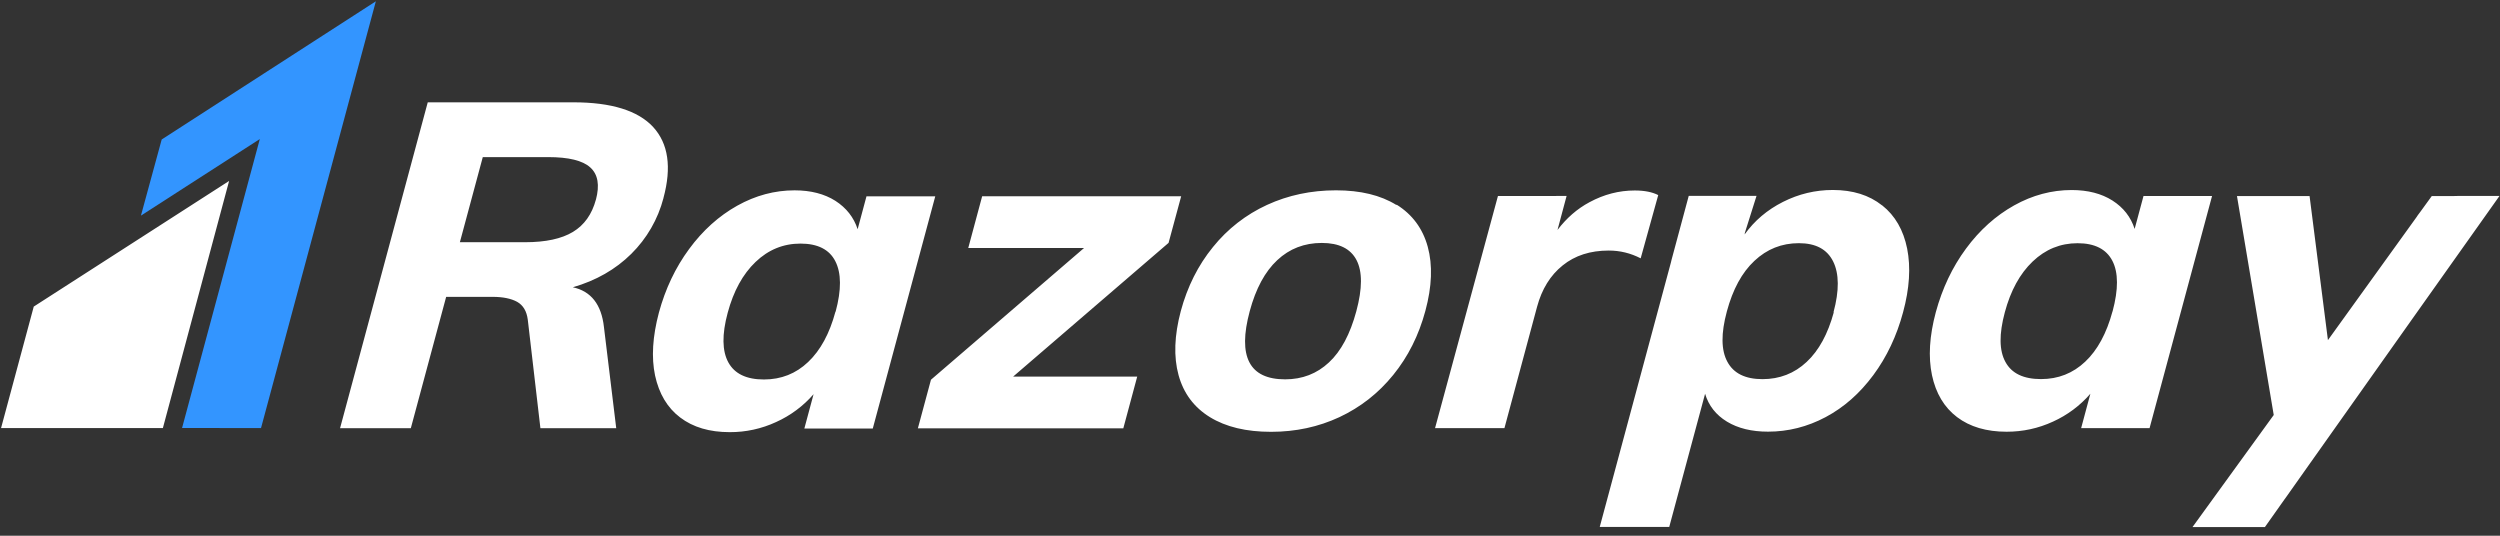 <svg xmlns="http://www.w3.org/2000/svg" xmlns:xlink="http://www.w3.org/1999/xlink" viewBox="0 0 140 30"><rect x="0" y="0" width="140" height="30" fill="#333333" stroke="none"/><path d="M 9.055 7.811 L 7.892 12.075 L 14.549 7.787 L 10.195 23.968 L 14.617 23.972 L 21.048 0.072" fill="rgb(51,149,255)"></path><path d="M 1.89 17.169 L 0.059 23.972 L 9.121 23.972 L 12.83 10.133 Z M 33.37 11.18 C 33.148 12 32.721 12.603 32.085 12.987 C 31.45 13.371 30.559 13.564 29.408 13.564 L 25.753 13.564 L 27.036 8.798 L 30.691 8.798 C 31.84 8.798 32.63 8.989 33.058 9.379 C 33.486 9.769 33.59 10.364 33.37 11.188 Z M 37.154 11.085 C 37.619 9.364 37.427 8.04 36.577 7.113 C 35.727 6.194 34.237 5.73 32.111 5.73 L 23.954 5.73 L 19.043 23.98 L 23.006 23.98 L 24.985 16.624 L 27.584 16.624 C 28.168 16.624 28.627 16.72 28.962 16.904 C 29.298 17.095 29.495 17.426 29.556 17.904 L 30.263 23.98 L 34.509 23.98 L 33.821 18.316 C 33.681 17.051 33.099 16.308 32.078 16.087 C 33.38 15.712 34.471 15.087 35.349 14.219 C 36.222 13.357 36.845 12.277 37.154 11.093 Z M 46.787 17.448 C 46.455 18.684 45.945 19.618 45.256 20.272 C 44.567 20.927 43.743 21.251 42.781 21.251 C 41.802 21.251 41.138 20.934 40.788 20.294 C 40.436 19.655 40.424 18.728 40.751 17.514 C 41.077 16.3 41.598 15.351 42.314 14.667 C 43.03 13.983 43.867 13.641 44.829 13.641 C 45.789 13.641 46.446 13.972 46.778 14.629 C 47.118 15.289 47.125 16.233 46.793 17.461 Z M 48.524 10.99 L 48.028 12.836 C 47.813 12.174 47.398 11.644 46.783 11.247 C 46.168 10.857 45.405 10.659 44.496 10.659 C 43.382 10.659 42.311 10.945 41.284 11.519 C 40.258 12.093 39.357 12.902 38.589 13.947 C 37.821 14.991 37.26 16.175 36.898 17.507 C 36.544 18.845 36.47 20.015 36.684 21.03 C 36.906 22.052 37.371 22.832 38.087 23.377 C 38.811 23.928 39.734 24.2 40.864 24.2 C 41.761 24.205 42.649 24.011 43.463 23.634 C 44.267 23.272 44.983 22.74 45.56 22.075 L 45.043 23.999 L 48.875 23.999 L 52.374 10.996 L 48.535 10.996 Z M 66.146 10.99 L 55.001 10.99 L 54.222 13.888 L 60.707 13.888 L 52.134 21.265 L 51.401 23.987 L 62.905 23.987 L 63.684 21.089 L 56.736 21.089 L 65.44 13.601 Z M 75.955 17.426 C 75.61 18.706 75.099 19.668 74.423 20.294 C 73.747 20.927 72.929 21.243 71.969 21.243 C 69.96 21.243 69.3 19.971 69.985 17.426 C 70.325 16.161 70.839 15.21 71.526 14.569 C 72.212 13.926 73.044 13.605 74.023 13.605 C 74.983 13.605 75.631 13.924 75.965 14.565 C 76.299 15.205 76.296 16.159 75.955 17.424 Z M 78.198 11.479 C 77.316 10.931 76.19 10.658 74.817 10.658 C 73.426 10.658 72.139 10.93 70.955 11.474 C 69.775 12.015 68.739 12.823 67.927 13.833 C 67.093 14.855 66.493 16.054 66.124 17.422 C 65.762 18.785 65.718 19.982 65.999 21.007 C 66.279 22.029 66.87 22.816 67.756 23.36 C 68.65 23.909 69.787 24.182 71.182 24.182 C 72.556 24.182 73.833 23.907 75.007 23.36 C 76.181 22.809 77.185 22.028 78.02 20.998 C 78.854 19.973 79.452 18.777 79.821 17.409 C 80.191 16.041 80.235 14.846 79.954 13.819 C 79.674 12.797 79.09 12.01 78.212 11.462 Z M 91.879 14.463 L 92.861 10.925 C 92.529 10.756 92.094 10.667 91.547 10.667 C 90.668 10.667 89.827 10.884 89.014 11.322 C 88.316 11.694 87.722 12.219 87.22 12.877 L 87.73 10.972 L 86.617 10.976 L 83.885 10.976 L 80.363 23.974 L 84.249 23.974 L 86.076 17.179 C 86.342 16.191 86.821 15.414 87.511 14.862 C 88.198 14.308 89.054 14.031 90.088 14.031 C 90.723 14.031 91.314 14.176 91.875 14.465 Z M 102.692 17.488 C 102.36 18.702 101.858 19.629 101.171 20.269 C 100.485 20.912 99.658 21.232 98.698 21.232 C 97.738 21.232 97.081 20.909 96.734 20.261 C 96.379 19.61 96.372 18.673 96.704 17.44 C 97.036 16.208 97.546 15.262 98.247 14.608 C 98.949 13.948 99.776 13.618 100.736 13.618 C 101.681 13.618 102.316 13.957 102.656 14.641 C 102.995 15.325 103.003 16.274 102.676 17.488 Z M 105.394 11.5 C 104.674 10.926 103.754 10.639 102.639 10.639 C 101.662 10.639 100.731 10.86 99.848 11.306 C 98.966 11.751 98.25 12.358 97.7 13.126 L 97.713 13.037 L 98.365 10.97 L 94.569 10.97 L 93.602 14.567 L 93.573 14.692 L 89.585 29.51 L 93.477 29.51 L 95.485 22.051 C 95.684 22.715 96.091 23.235 96.711 23.612 C 97.331 23.987 98.097 24.173 99.007 24.173 C 100.137 24.173 101.215 23.901 102.238 23.357 C 103.264 22.811 104.15 22.025 104.903 21.01 C 105.656 19.995 106.215 18.818 106.572 17.487 C 106.934 16.153 107.008 14.964 106.801 13.923 C 106.591 12.881 106.125 12.074 105.405 11.503 Z M 118.301 17.435 C 117.97 18.664 117.46 19.605 116.773 20.253 C 116.086 20.904 115.259 21.229 114.299 21.229 C 113.317 21.229 112.653 20.912 112.306 20.272 C 111.951 19.632 111.944 18.706 112.269 17.492 C 112.594 16.278 113.112 15.329 113.828 14.645 C 114.545 13.961 115.382 13.62 116.344 13.62 C 117.304 13.62 117.954 13.951 118.293 14.606 C 118.633 15.262 118.635 16.206 118.304 17.438 Z M 120.037 10.973 L 119.54 12.82 C 119.326 12.154 118.913 11.624 118.299 11.231 C 117.68 10.838 116.918 10.642 116.011 10.642 C 114.895 10.642 113.819 10.929 112.791 11.503 C 111.764 12.077 110.864 12.881 110.096 13.923 C 109.328 14.965 108.767 16.152 108.405 17.483 C 108.047 18.82 107.977 19.991 108.191 21.011 C 108.407 22.026 108.873 22.81 109.594 23.357 C 110.313 23.902 111.24 24.177 112.37 24.177 C 113.278 24.177 114.146 23.989 114.969 23.61 C 115.772 23.247 116.486 22.714 117.061 22.049 L 116.544 23.975 L 120.376 23.975 L 123.875 10.977 L 120.043 10.977 Z M 139.964 10.978 L 139.966 10.974 L 137.611 10.974 C 137.535 10.974 137.469 10.978 137.4 10.979 L 136.179 10.979 L 135.55 11.847 L 135.396 12.053 L 135.328 12.156 L 130.364 19.047 L 129.336 10.978 L 125.27 10.978 L 127.329 23.24 L 122.781 29.514 L 126.836 29.514 L 127.935 27.96 C 127.967 27.914 127.995 27.876 128.032 27.827 L 129.316 26.011 L 129.353 25.959 L 135.108 17.831 L 139.959 10.99 L 139.966 10.986 L 139.964 10.986 Z" fill="rgb(255,255,255)"></path></svg>